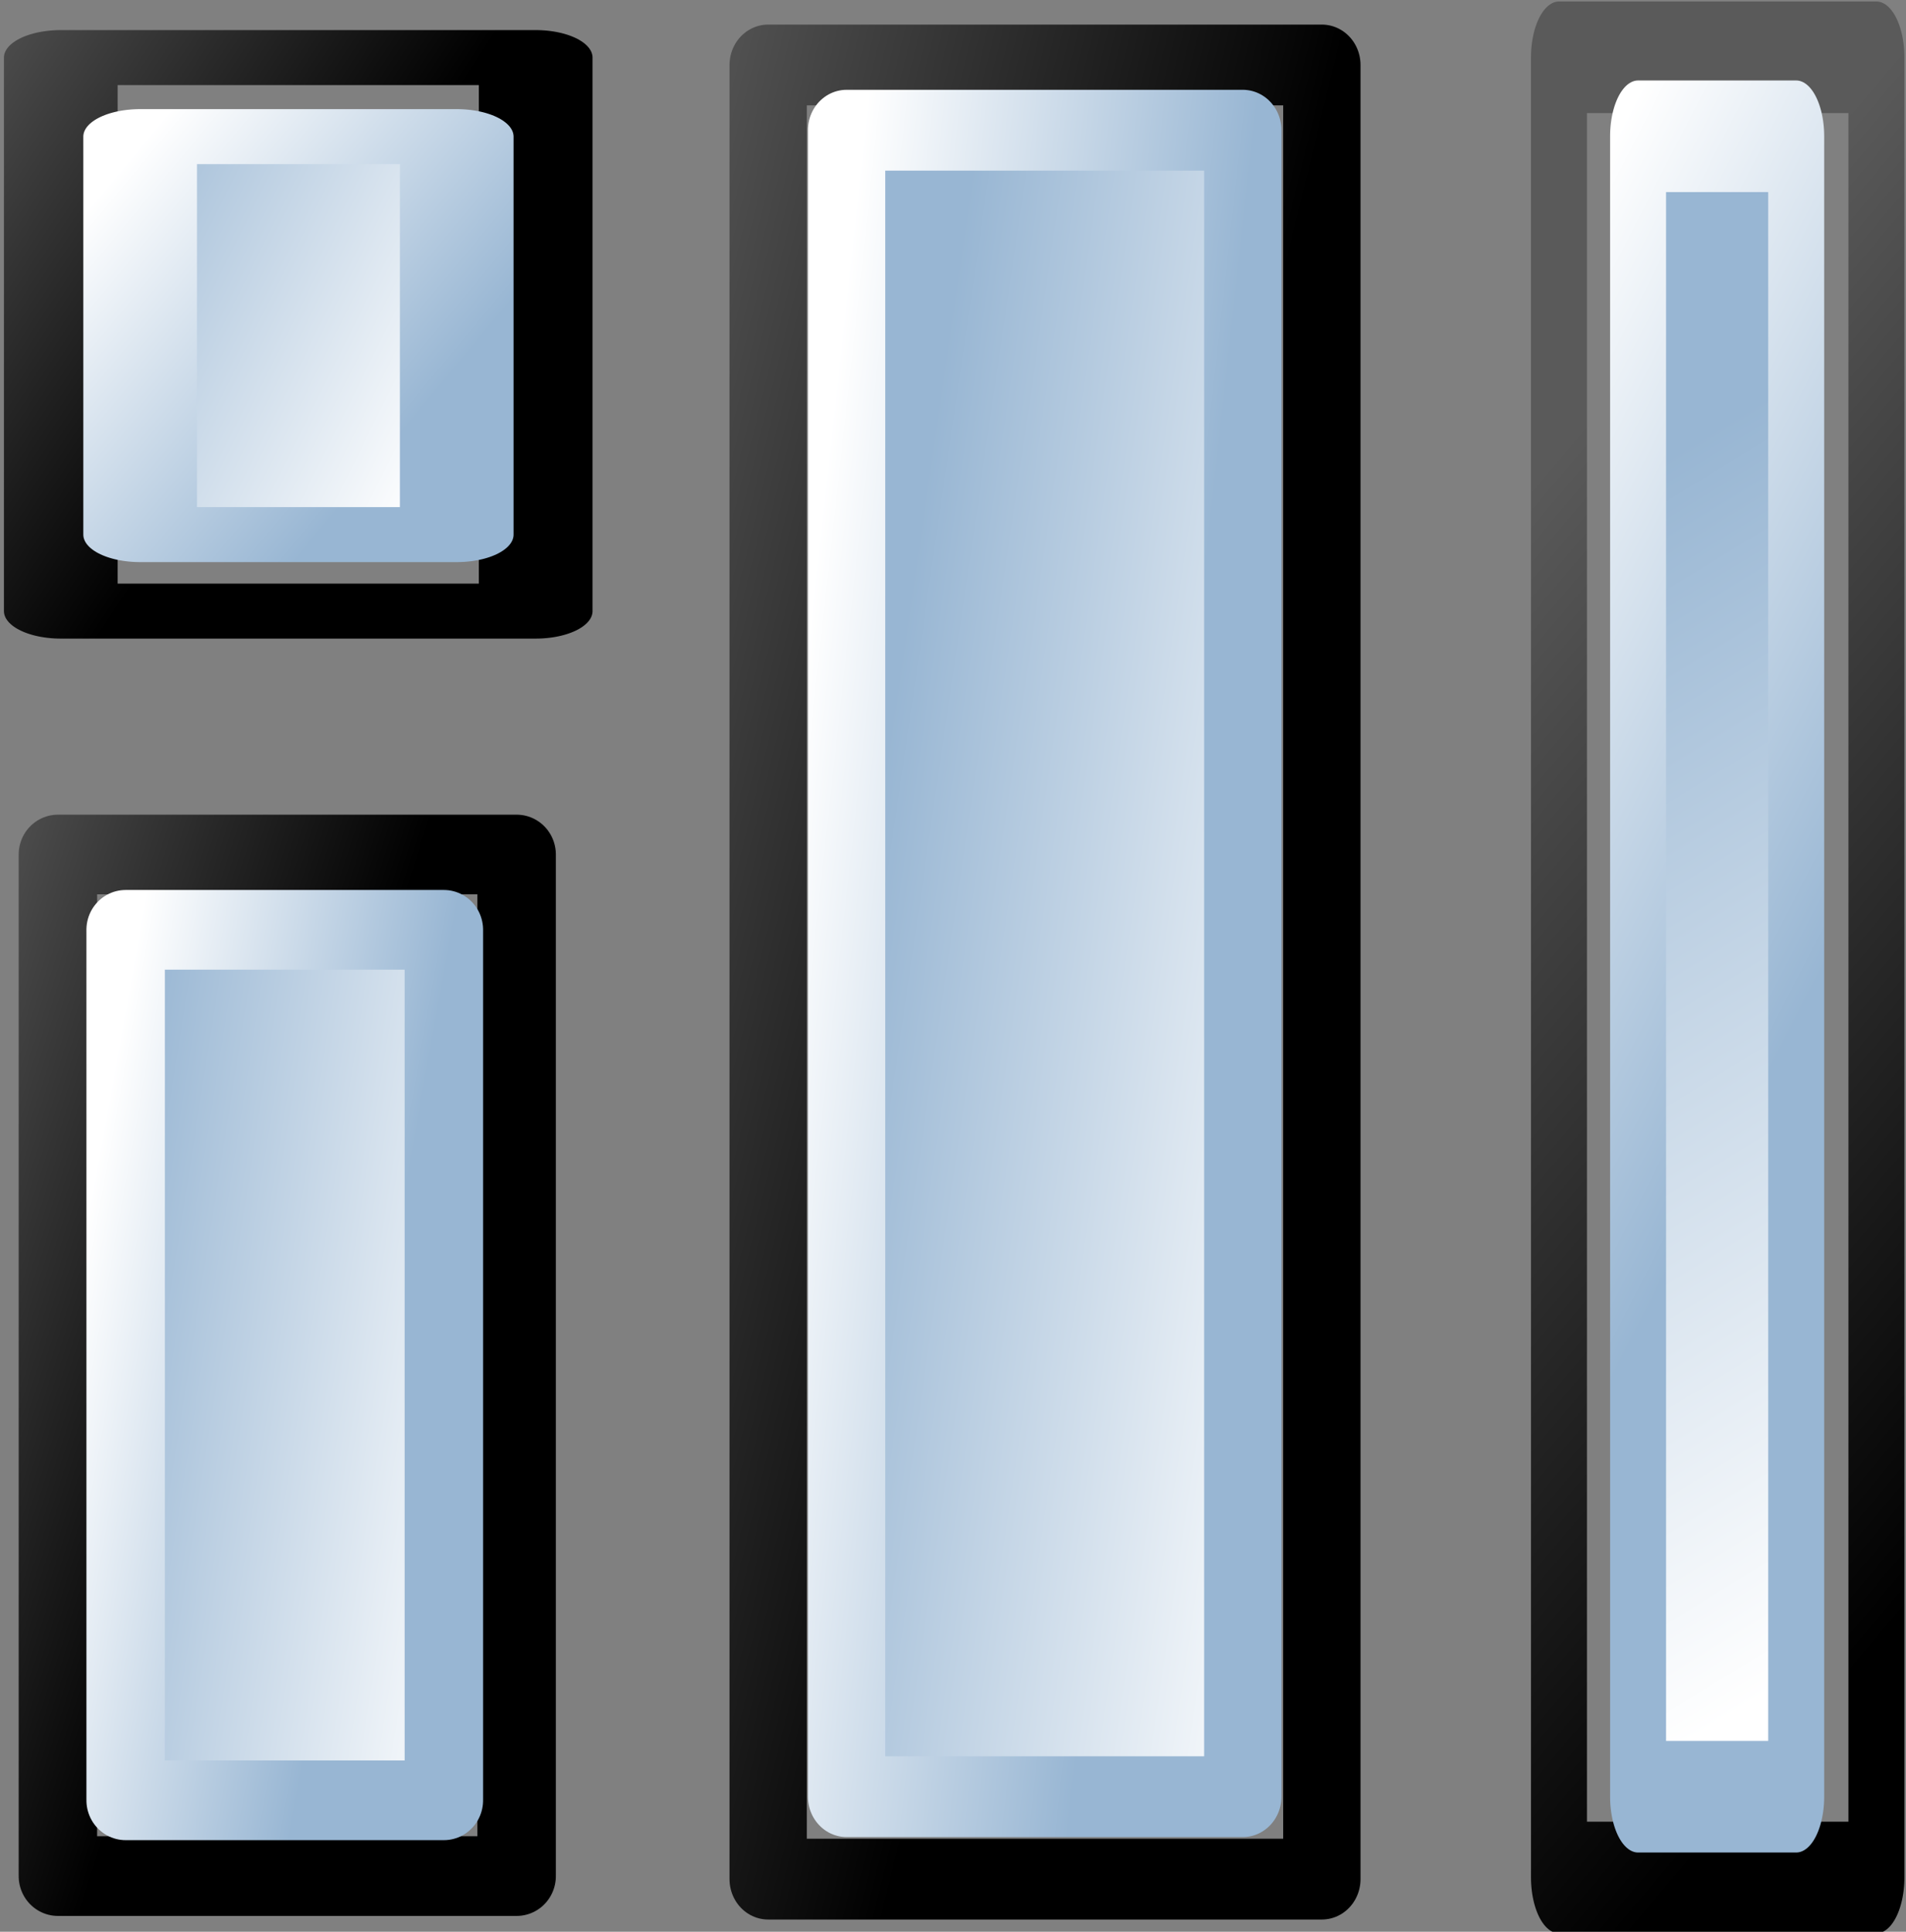 <?xml version="1.0" encoding="UTF-8" standalone="no"?>
<svg
   xmlns:dc="http://purl.org/dc/elements/1.1/"
   xmlns:cc="http://web.resource.org/cc/"
   xmlns:rdf="http://www.w3.org/1999/02/22-rdf-syntax-ns#"
   xmlns:svg="http://www.w3.org/2000/svg"
   xmlns="http://www.w3.org/2000/svg"
   xmlns:xlink="http://www.w3.org/1999/xlink"
   xmlns:sodipodi="http://inkscape.sourceforge.net/DTD/sodipodi-0.dtd"
   xmlns:inkscape="http://www.inkscape.org/namespaces/inkscape"
   id="svg1"
   width="24.11"
   height="24.435"
  >
  <rect width="100%" height="100%" fill="#808080" stroke="none"/>
  <sodipodi:namedview
     id="base"
     showgrid="true"
     gridspacingy="1pt"
     gridspacingx="1pt"
     gridoriginy="0pt"
     gridoriginx="0pt"
  />
  <defs id="defs3">

    <linearGradient gradientUnits="userSpaceOnUse" id="linearGradient5607" inkscape:collect="always" x1="191.407" x2="185.513" xlink:href="#linearGradient5740" y1="-32.76" y2="-34.577"/>
    <linearGradient gradientTransform="matrix(2.404,0,0,1.002,-138.45,-25.32)" gradientUnits="userSpaceOnUse" id="linearGradient5603" inkscape:collect="always" x1="16.047" x2="17.311" xlink:href="#linearGradient5740" y1="213.216" y2="217.823"/>
    <linearGradient gradientTransform="matrix(2.636,0,0,1.003,-132.147,-17.506)" gradientUnits="userSpaceOnUse" id="linearGradient5599" inkscape:collect="always" x1="10.042" x2="14.011" xlink:href="#linearGradient5704" y1="203.366" y2="209.277"/>
    <linearGradient gradientTransform="matrix(1.428,0,0,0.863,-58.989,7.444)" gradientUnits="userSpaceOnUse" id="linearGradient5616" inkscape:collect="always" x1="20.217" x2="18.823" xlink:href="#linearGradient5740" y1="219.93" y2="214.655"/>
    <linearGradient id="linearGradient5740">
      <stop id="stop5742" offset="0" style="stop-color:#ffffff;stop-opacity:1"/>
      <stop id="stop5744" offset="1" style="stop-color:#98b6d3;stop-opacity:1"/>
    </linearGradient>
    <linearGradient gradientTransform="matrix(1.525,0,0,0.933,-44.884,-23.128)" gradientUnits="userSpaceOnUse" id="linearGradient5553" inkscape:collect="always" x1="15.742" x2="19.383" xlink:href="#linearGradient5740" y1="213.872" y2="219.418"/>
    <linearGradient gradientTransform="matrix(1.275,0,0,0.617,-51.074,65.673)" gradientUnits="userSpaceOnUse" id="linearGradient5614" inkscape:collect="always" x1="10.042" x2="14.011" xlink:href="#linearGradient5704" y1="203.366" y2="209.277"/>
    <linearGradient gradientUnits="userSpaceOnUse" id="linearGradient5610" inkscape:collect="always" x1="184.753" x2="187.895" xlink:href="#linearGradient5740" y1="-35.833" y2="-32.76"/>
    <linearGradient gradientTransform="matrix(3.194,0,0,1.672,-153.026,-170.752)" gradientUnits="userSpaceOnUse" id="linearGradient5601" inkscape:collect="always" x1="18.847" x2="17.752" xlink:href="#linearGradient5740" y1="218.98" y2="215.21"/>
    <linearGradient gradientTransform="matrix(0.762,0,0,0.738,-7.69,50.449)" gradientUnits="userSpaceOnUse" id="linearGradient5605" inkscape:collect="always" x1="-36.602" x2="-31.903" xlink:href="#linearGradient5704" y1="182.984" y2="190.663"/>
    <linearGradient id="linearGradient5704">
      <stop id="stop5706" offset="0" style="stop-color:#5a5a5a;stop-opacity:1"/>
      <stop id="stop5708" offset="1" style="stop-color:#000000;stop-opacity:1"/>
    </linearGradient>
    <linearGradient gradientTransform="matrix(1.074,0,0,0.517,-52.475,82.486)" gradientUnits="userSpaceOnUse" id="linearGradient5618" inkscape:collect="always" x1="15.742" x2="17.947" xlink:href="#linearGradient5740" y1="213.872" y2="219.679"/>
    <linearGradient gradientTransform="matrix(2.114,0,0,1.003,-47.338,-30.184)" gradientUnits="userSpaceOnUse" id="linearGradient5549" inkscape:collect="always" x1="10.042" x2="14.011" xlink:href="#linearGradient5704" y1="203.366" y2="209.277"/>
    <linearGradient gradientTransform="matrix(2.026,0,0,1.558,-54.131,-158.617)" gradientUnits="userSpaceOnUse" id="linearGradient5551" inkscape:collect="always" x1="18.509" x2="17.15" xlink:href="#linearGradient5740" y1="218.888" y2="214.551"/>
  </defs>
<g id="distribute-remove-overlaps" inkscape:label="#g5622" transform="translate(-1071.782,-189.771)">
  <rect height="24" id="rect3709" style="opacity:0.198;fill:none" width="24" x="1071.892" y="190.05"/>
  <g id="use3696" transform="matrix(0,1.043,0.998,0,894.32,299.574)">
    <rect height="7.018" id="rect4586" style="color:#000000;fill:none;stroke:url(#linearGradient5599);stroke-width:0.98;stroke-linejoin:round;stroke-miterlimit:0" width="22.001" x="-104.488" y="187.554"/>
    <rect height="5.022" id="rect4588" style="color:#000000;fill:url(#linearGradient5601);fill-rule:evenodd;stroke:url(#linearGradient5603);stroke-width:0.98;stroke-linecap:round;stroke-linejoin:round;stroke-miterlimit:0" width="20.21" x="-103.697" y="188.548"/>
  </g>
  <g id="use3698" transform="matrix(1.278,0,0,2.548,1136.87,-277.024)">
    <rect height="9.036" id="rect4598" style="color:#000000;fill:none;stroke:url(#linearGradient5605);stroke-width:0.554;stroke-linecap:round;stroke-linejoin:round;stroke-miterlimit:0" width="3.142" x="-35.499" y="183.485"/>
    <rect height="1.565" id="rect4628" style="color:#000000;fill:url(#linearGradient5607);fill-rule:evenodd;stroke:url(#linearGradient5610);stroke-width:0.554;stroke-linecap:round;stroke-linejoin:round;stroke-miterlimit:0" transform="matrix(0,1,1,0,0,0)" width="8.243" x="183.877" y="-34.716"/>
  </g>
  <g id="use3703" transform="matrix(0,0.414,0.856,0,922.007,200.899)">
    <rect height="7.018" id="rect4895" style="color:#000000;fill:none;stroke:url(#linearGradient5549);stroke-width:1.68;stroke-linejoin:round;stroke-miterlimit:0" width="16.912" x="-25.12" y="175.869"/>
    <rect height="4.678" id="rect4897" style="color:#000000;fill:url(#linearGradient5551);fill-rule:evenodd;stroke:url(#linearGradient5553);stroke-width:1.68;stroke-linecap:round;stroke-linejoin:round;stroke-miterlimit:0" width="12.16" x="-22.705" y="177.042"/>
  </g>
  <g id="use3706" transform="matrix(0,1.176,1.158,0,849.53,245.844)">
    <rect height="5.011" id="rect4608" style="color:#000000;fill:none;stroke:url(#linearGradient5614);stroke-width:0.857;stroke-linejoin:round;stroke-miterlimit:0" width="10.988" x="-38.49" y="192.56"/>
    <rect height="3.476" id="rect4610" style="color:#000000;fill:url(#linearGradient5616);fill-rule:evenodd;stroke:url(#linearGradient5618);stroke-width:0.857;stroke-linecap:round;stroke-linejoin:round;stroke-miterlimit:0" width="9.363" x="-37.68" y="193.3"/>
  </g>
</g>

</svg>
